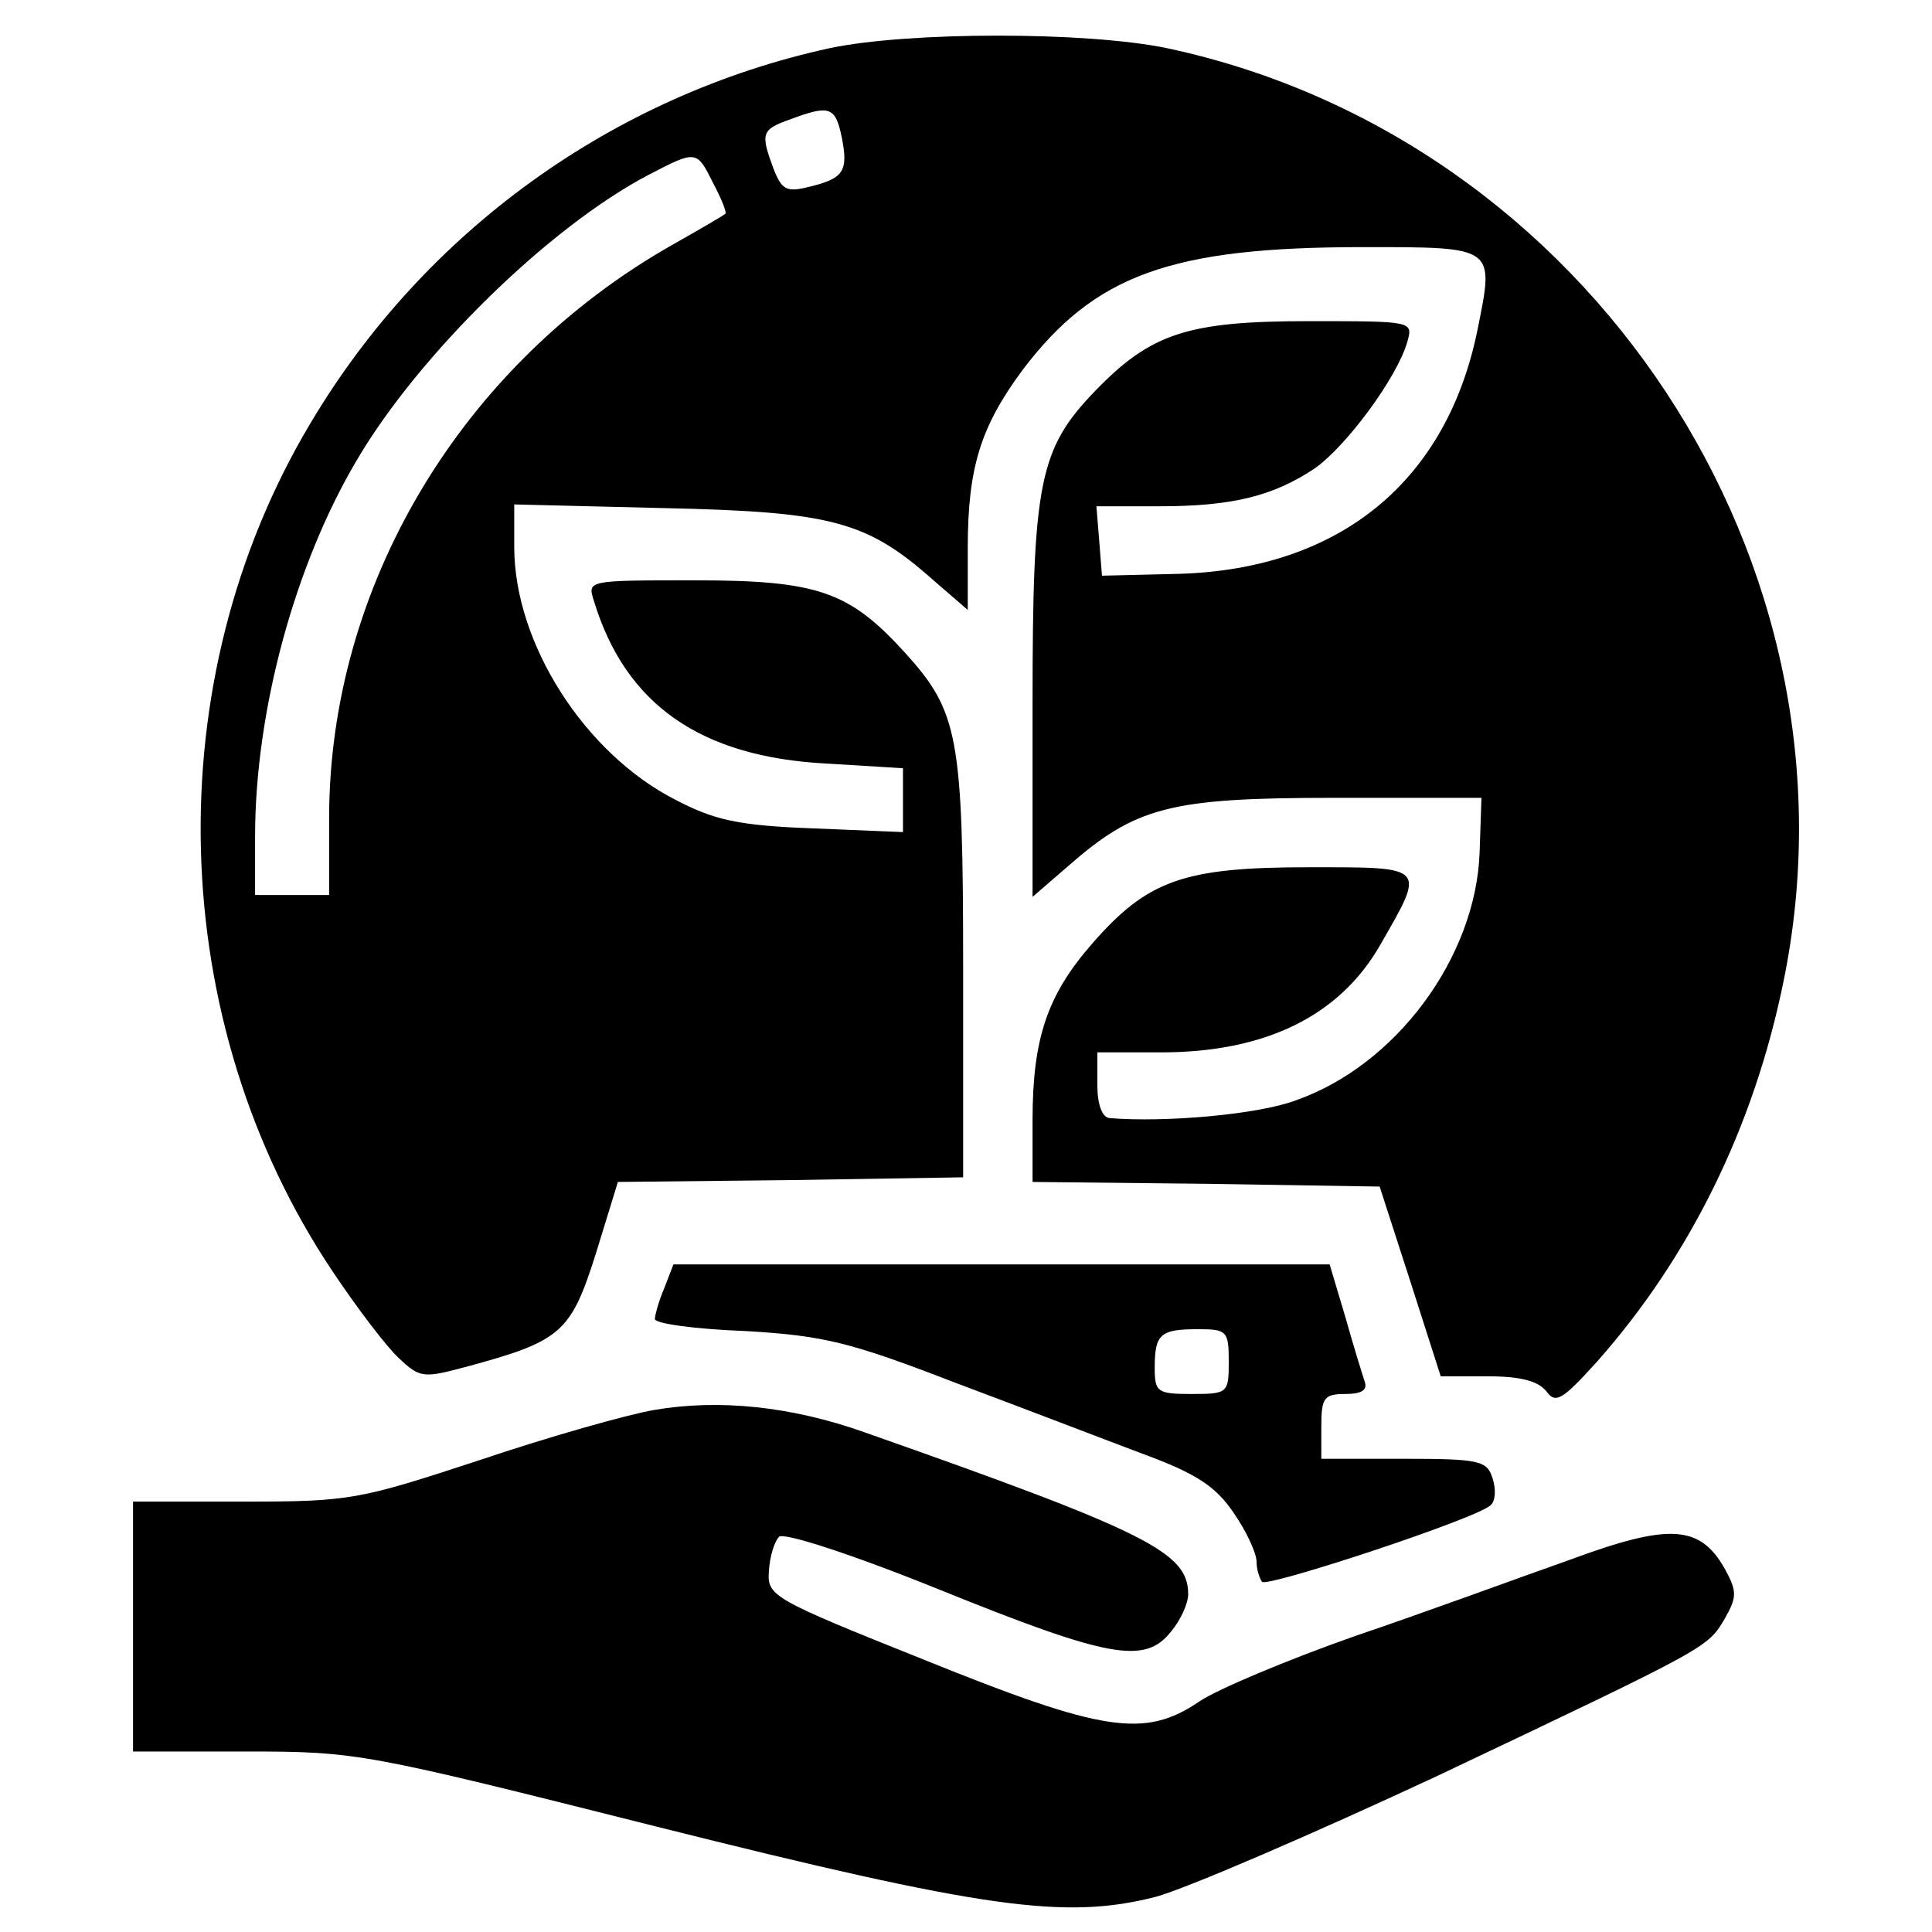 <?xml version="1.0" encoding="UTF-8" standalone="no" ?>
<!DOCTYPE svg PUBLIC "-//W3C//DTD SVG 1.1//EN" "http://www.w3.org/Graphics/SVG/1.1/DTD/svg11.dtd">
<svg xmlns="http://www.w3.org/2000/svg" xmlns:xlink="http://www.w3.org/1999/xlink" version="1.1" width="1080" height="1080" viewBox="0 0 1080 1080" xml:space="preserve">
<desc>Created with Fabric.js 5.2.4</desc>
<defs>
</defs>
<g transform="matrix(1 0 0 1 540 540)" id="b28b0ff3-3bb7-40a9-8e72-09b7d9a057fd"  >
<rect style="stroke: none; stroke-width: 1; stroke-dasharray: none; stroke-linecap: butt; stroke-dashoffset: 0; stroke-linejoin: miter; stroke-miterlimit: 4; fill: rgb(255,255,255); fill-rule: nonzero; opacity: 1; visibility: hidden;" vector-effect="non-scaling-stroke"  x="-540" y="-540" rx="0" ry="0" width="1080" height="1080" />
</g>
<g transform="matrix(1 0 0 1 540 540)" id="deb9d0c4-1a4c-4e99-9d17-a4589116c0e3"  >
</g>
<g transform="matrix(3.98 0 0 3.98 540 540)"  >
<g style="" vector-effect="non-scaling-stroke"   >
		<g transform="matrix(0.13 0 0 -0.13 4.75 -35.01)"  >
<path style="stroke: none; stroke-width: 1; stroke-dasharray: none; stroke-linecap: butt; stroke-dashoffset: 0; stroke-linejoin: miter; stroke-miterlimit: 4; fill: rgb(0,0,0); fill-rule: nonzero; opacity: 1;" vector-effect="non-scaling-stroke"  transform=" translate(-1694.63, -1522.62)" d="M 1511 2245 C 1277 2194 1073 2047 950 1840 C 783 1561 793 1193 974 923 C 1000 884 1032 842 1045 830 C 1068 808 1072 808 1117 820 C 1221 848 1231 857 1258 942 L 1282 1020 L 1468 1022 L 1655 1025 L 1655 1250 C 1655 1502 1650 1528 1592 1592 C 1532 1658 1498 1670 1365 1670 C 1249 1670 1249 1670 1256 1648 C 1290 1536 1371 1479 1508 1472 L 1590 1467 L 1590 1433 L 1590 1398 L 1493 1402 C 1412 1405 1386 1411 1344 1433 C 1246 1483 1170 1602 1170 1706 L 1170 1752 L 1333 1748 C 1513 1744 1551 1734 1623 1670 L 1660 1638 L 1660 1705 C 1660 1792 1674 1836 1719 1897 C 1797 2000 1879 2030 2087 2030 C 2230 2030 2229 2031 2211 1942 C 2178 1777 2062 1682 1888 1677 L 1805 1675 L 1802 1713 L 1799 1750 L 1867 1750 C 1946 1750 1990 1761 2035 1791 C 2069 1815 2124 1889 2135 1928 C 2141 1950 2141 1950 2028 1950 C 1898 1950 1858 1937 1798 1875 C 1737 1812 1730 1776 1730 1537 L 1730 1328 L 1767 1360 C 1841 1425 1877 1435 2055 1435 L 2215 1435 L 2213 1376 C 2209 1263 2123 1146 2014 1108 C 1974 1093 1874 1084 1813 1089 C 1805 1090 1800 1104 1800 1125 L 1800 1160 L 1869 1160 C 1981 1160 2061 1199 2105 1275 C 2155 1362 2157 1360 2028 1360 C 1893 1360 1854 1346 1794 1277 C 1746 1222 1730 1175 1730 1087 L 1730 1020 L 1917 1018 L 2105 1015 L 2138 913 L 2171 810 L 2222 810 C 2257 810 2276 805 2285 794 C 2295 780 2302 784 2340 826 C 2440 939 2509 1079 2541 1235 C 2635 1688 2331 2148 1875 2245 C 1788 2263 1597 2263 1511 2245 z M 1524 2148 C 1531 2112 1526 2104 1488 2095 C 1464 2089 1459 2092 1450 2115 C 1436 2153 1437 2157 1468 2168 C 1511 2184 1517 2182 1524 2148 z M 1385 2099 C 1394 2082 1400 2067 1398 2066 C 1396 2064 1370 2049 1340 2032 C 1113 1903 970 1664 970 1413 L 970 1330 L 930 1330 L 890 1330 L 890 1393 C 890 1529 933 1687 1000 1800 C 1067 1914 1208 2052 1315 2108 C 1367 2135 1367 2135 1385 2099 z" stroke-linecap="round" />
</g>
		<g transform="matrix(0.13 0 0 -0.13 15.29 64.23)"  >
<path style="stroke: none; stroke-width: 1; stroke-dasharray: none; stroke-linecap: butt; stroke-dashoffset: 0; stroke-linejoin: miter; stroke-miterlimit: 4; fill: rgb(0,0,0); fill-rule: nonzero; opacity: 1;" vector-effect="non-scaling-stroke"  transform=" translate(-1773.73, -778.33)" d="M 1330 924 C 1324 910 1320 895 1320 891 C 1320 886 1364 880 1418 878 C 1503 873 1531 866 1645 822 C 1717 795 1808 760 1848 745 C 1905 724 1926 710 1945 682 C 1959 662 1970 638 1970 629 C 1970 621 1973 611 1976 607 C 1982 601 2210 676 2223 690 C 2228 694 2229 707 2225 719 C 2219 738 2211 740 2129 740 L 2040 740 L 2040 775 C 2040 806 2043 810 2066 810 C 2083 810 2090 814 2087 823 C 2085 829 2075 861 2066 893 L 2049 950 L 1694 950 L 1340 950 L 1330 924 z M 1940 845 C 1940 811 1939 810 1900 810 C 1863 810 1860 812 1860 838 C 1860 875 1866 880 1907 880 C 1938 880 1940 878 1940 845 z" stroke-linecap="round" />
</g>
		<g transform="matrix(0.13 0 0 -0.13 -4.56 96.94)"  >
<path style="stroke: none; stroke-width: 1; stroke-dasharray: none; stroke-linecap: butt; stroke-dashoffset: 0; stroke-linejoin: miter; stroke-miterlimit: 4; fill: rgb(0,0,0); fill-rule: nonzero; opacity: 1;" vector-effect="non-scaling-stroke"  transform=" translate(-1624.88, -532.98)" d="M 1323 799 C 1294 794 1209 770 1135 745 C 1004 702 995 700 880 700 L 760 700 L 760 565 L 760 430 L 883 430 C 1003 430 1011 428 1325 349 C 1680 260 1767 248 1865 273 C 1898 282 2035 341 2170 404 C 2465 544 2461 542 2480 574 C 2493 597 2493 603 2480 627 C 2453 675 2420 677 2312 637 C 2258 618 2155 580 2081 555 C 2007 529 1931 497 1912 484 C 1853 444 1808 451 1615 529 C 1450 595 1445 598 1447 625 C 1448 641 1453 657 1458 662 C 1463 667 1537 643 1631 605 C 1814 531 1853 524 1881 559 C 1892 572 1900 590 1900 600 C 1900 645 1857 667 1550 775 C 1471 803 1393 811 1323 799 z" stroke-linecap="round" />
</g>
</g>
</g>
</svg>